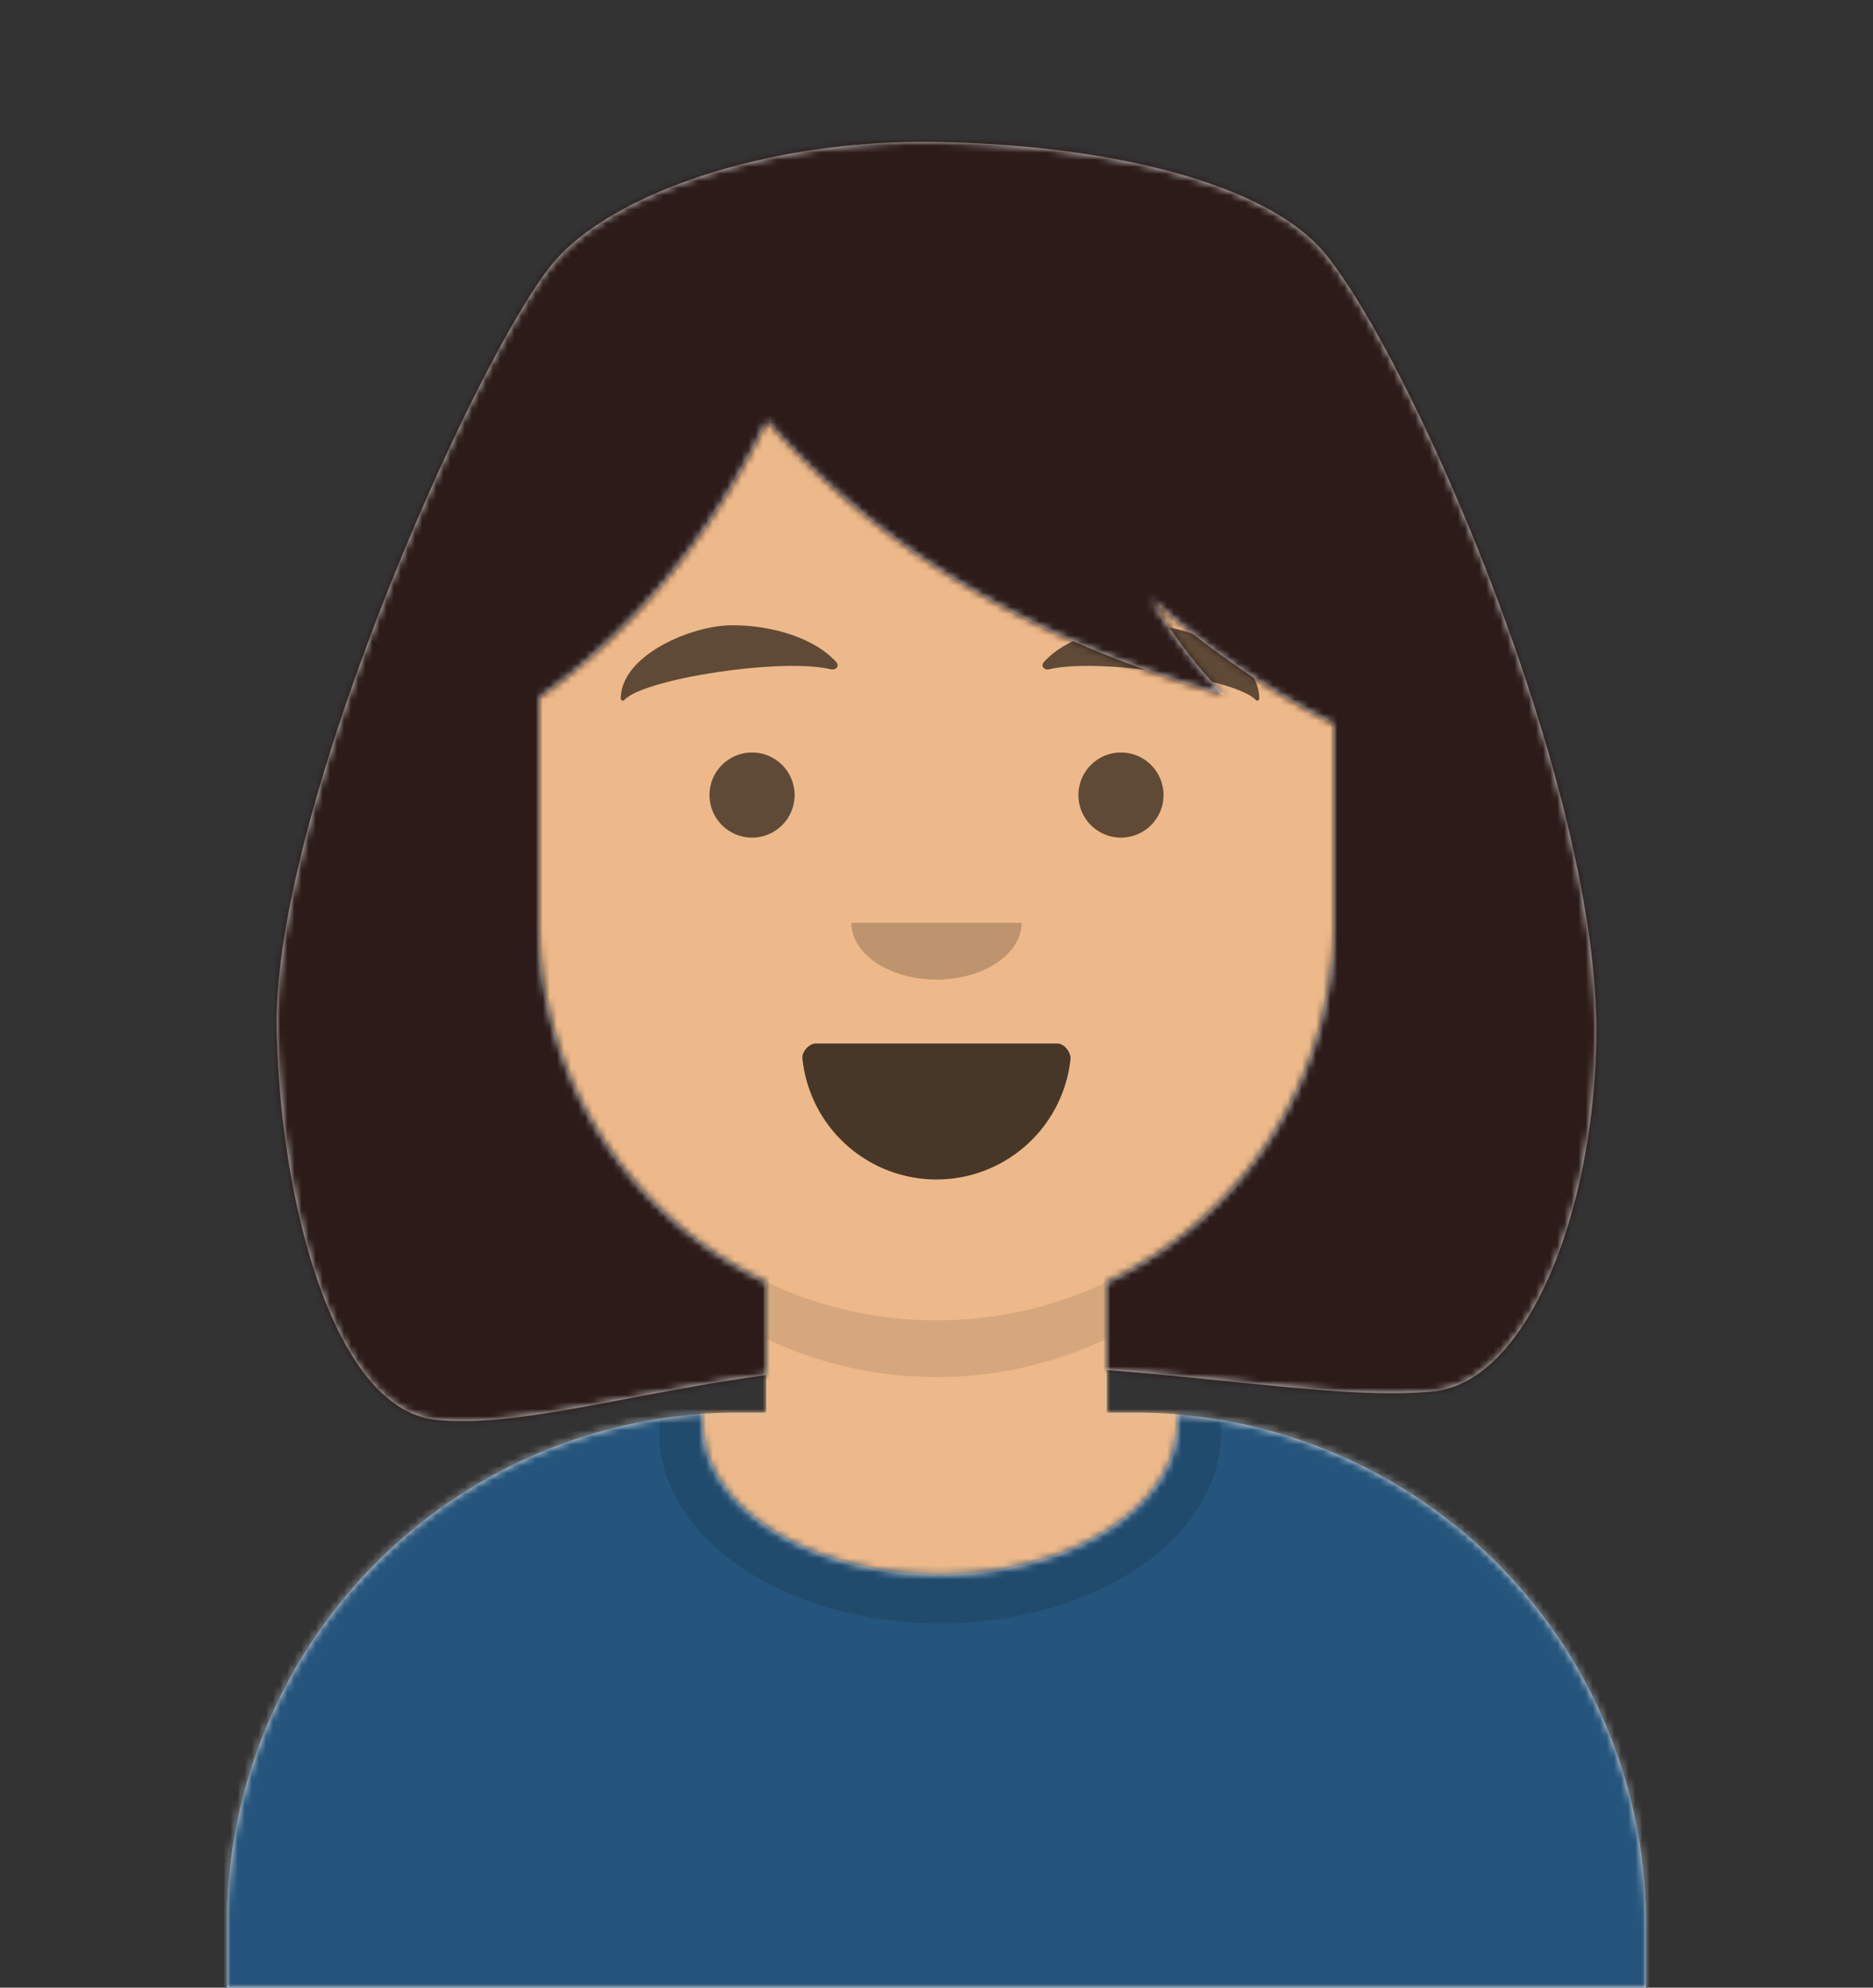 <svg viewBox="0 0 264 280" xmlns="http://www.w3.org/2000/svg" xmlns:xlink="http://www.w3.org/1999/xlink">
  <rect x="0" y="0" width="264" height="280" fill="#333333" stroke="none"/>
  <defs>
    <path d="M124 144.6V163h4a72 72 0 0172 72v9H0v-9a72 72 0 0172-72h4v-18.4A56 56 0 0144.3 100 12 12 0 0134 88V74a12 12 0 0110-11.8V56a56 56 0 11112 0v6.2A12 12 0 01166 74v14c0 6-4.5 11-10.3 11.9a56 56 0 01-31.7 44.7z" id="a"/>
  </defs>
  <g fill="none" fill-rule="evenodd">
    <g mask="url(#mask-4)">
      <g transform="translate(32 36)">
        <mask id="b" fill="#fff">
          <use xlink:href="#a"/>
        </mask>
        <use fill="#D0C6AC" xlink:href="#a"/>
        <g mask="url(#b)" fill="#EDB98A">
          <path d="M-32 0h264v244H-32z"/>
        </g>
        <path d="M156 79v23a56 56 0 11-112 0V79v15a56 56 0 10112 0V79z" fill-opacity=".1" fill="#000" mask="url(#b)"/>
      </g>
      <g transform="translate(0 170)">
        <defs>
          <path d="M166 29.3c37 3 66 34 66 71.8v8.9H32v-9a72 72 0 0167-71.8v1.1c0 12 15 21.5 33.5 21.5S166 42.2 166 30.3v-1z" id="c"/>
        </defs>
        <mask id="d" fill="#fff">
          <use xlink:href="#c"/>
        </mask>
        <use fill="#E6E6E6" xlink:href="#c"/>
        <g mask="url(#d)" fill="#25557C">
          <path d="M0 0h264v110H0z"/>
        </g>
        <g opacity=".6" mask="url(#d)" fill-opacity=".2" fill="#000">
          <ellipse cx="40.5" cy="27.8" rx="39.6" ry="26.9" transform="translate(92 4)"/>
        </g>
      </g>
      <g fill="#000">
        <g transform="translate(78 134)">
          <defs>
            <path d="M35.1 15.1a19 19 0 0037.8 0c0-.8-.8-2.1-1.9-2.1H37c-1 0-2 1.2-1.9 2.1z" id="e"/>
          </defs>
          <mask id="f" fill="#fff">
            <use xlink:href="#e"/>
          </mask>
          <use fill-opacity=".7" xlink:href="#e"/>
          <rect fill="#FFF" mask="url(#f)" x="39" y="2" width="31" height="16" rx="5"/>
          <g mask="url(#f)" fill="#FF4F6D">
            <g transform="translate(38 24)">
              <circle cx="11" cy="11" r="11"/>
              <circle cx="21" cy="11" r="11"/>
            </g>
          </g>
        </g>
        <path d="M120 130c0 4.4 5.4 8 12 8s12-3.6 12-8" fill-opacity=".2"/>
        <g transform="translate(76 90)" fill-opacity=".6">
          <circle cx="30" cy="22" r="6"/>
          <circle cx="82" cy="22" r="6"/>
        </g>
        <g fill-opacity=".6">
          <path d="M102.5 88.1c-5.8.3-15.1 4.5-15 10.4.1.2.4.3.5.1 2.8-3 22.3-6 29.2-4.3.7.1 1.1-.5.7-1-3.4-3.8-10.2-5.4-15.4-5.2"/>
          <path d="M162.5 88.1c5.8.3 15.1 4.5 15 10.4-.1.2-.4.3-.5.1-2.8-3-22.3-6-29.2-4.3-.7.1-1.1-.5-.7-1 3.4-3.8 10.2-5.4 15.4-5.2"/>
        </g>
      </g>
      <defs>
        <path id="g" d="M0 0h264v280H0z"/>
        <path d="M38 79.4V111a56 56 0 0032 50.6v13.1c-19.6 2.7-35.4 7.5-46.6 6.3C9.2 179.5 1.5 150.8 1 126 .4 95.2 29.3 30.8 40 18 48 8.5 69.7.6 94 1c24.3.4 46.9 5.8 55 16 12.3 15.4 37.9 74 38 109 0 24.8-9.5 49.7-23 51-11 1.1-26.5-1.5-46-3v-12.4a56 56 0 0032-50.6V83a120.8 120.8 0 01-25.8-17.7c3.2 5.3 6.6 9.8 10.4 13.6-27-7.6-48.5-20.4-64.5-38.6-8 16.5-18.7 29.5-32.1 39z" id="i"/>
      </defs>
      <mask id="h" fill="#fff">
        <use xlink:href="#g"/>
      </mask>
      <g mask="url(#h)">
        <g transform="translate(38 19)">
          <mask id="j" fill="#fff">
            <use xlink:href="#i"/>
          </mask>
          <use fill="#E6E6E6" xlink:href="#i"/>
          <g mask="url(#j)" fill="#2C1B18">
            <path d="M0 0h264v280H0z"/>
          </g>
        </g>
      </g>
    </g>
  </g>
</svg>
